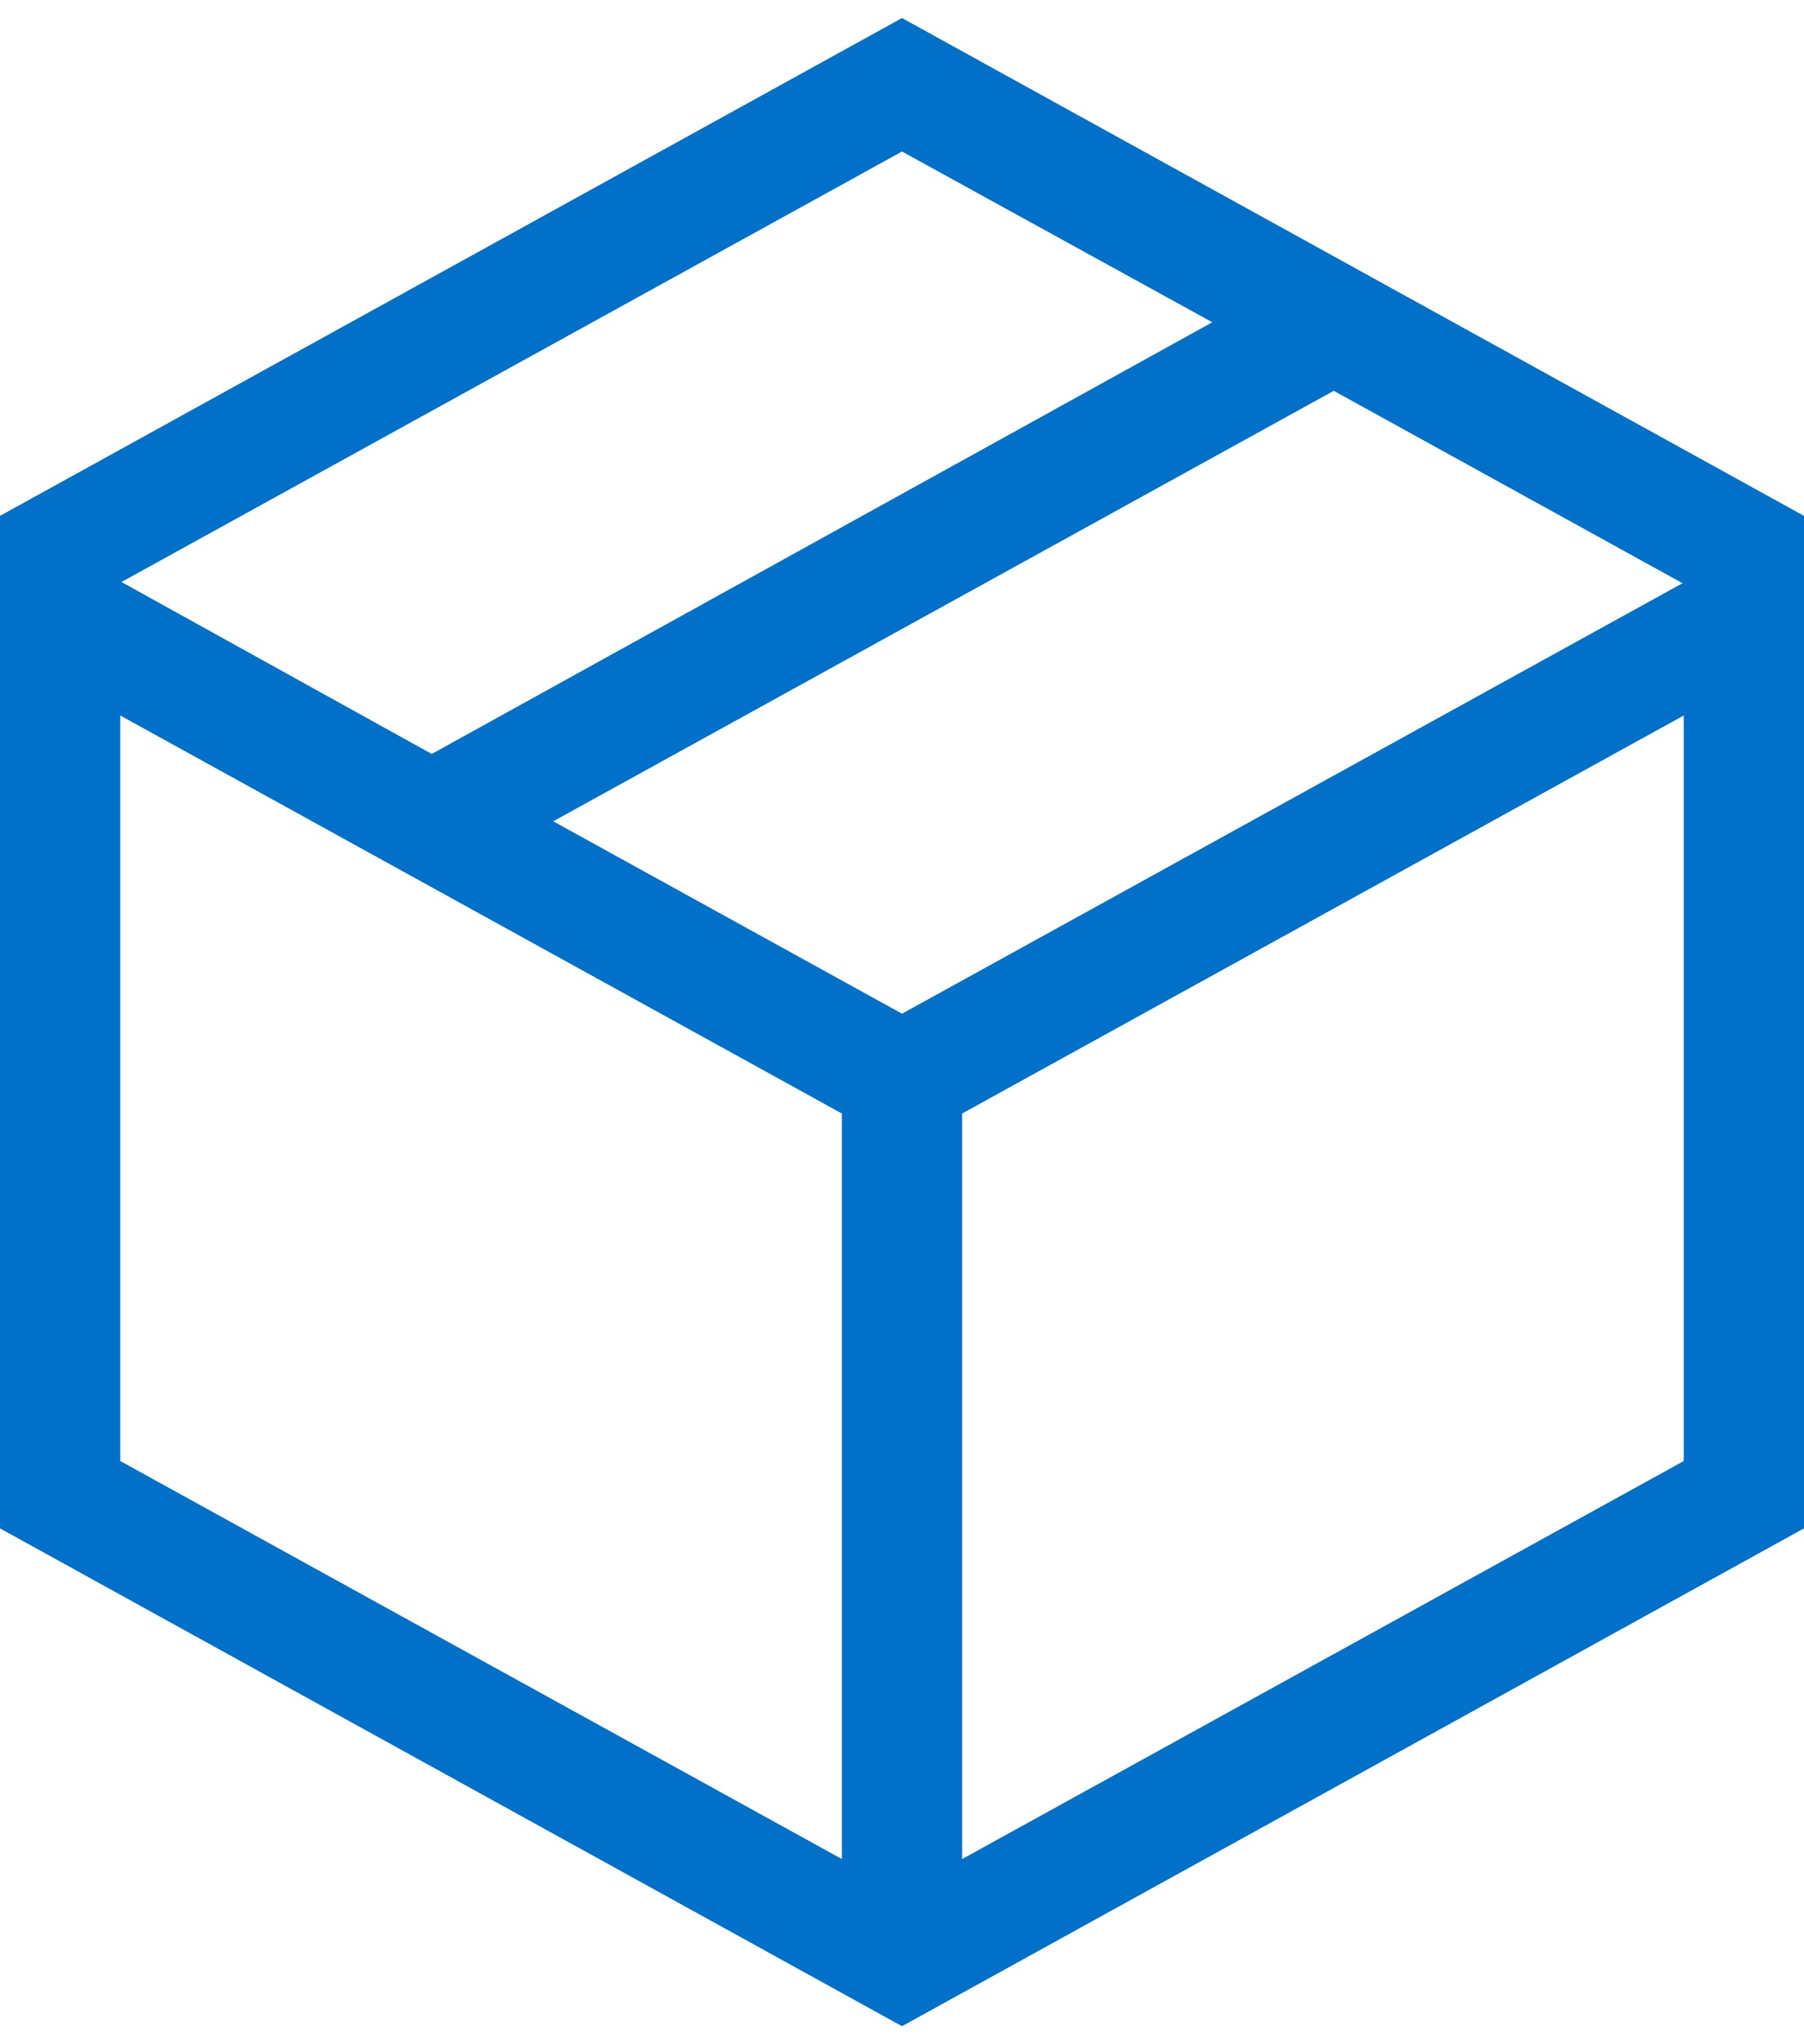 <?xml version="1.0" encoding="utf-8"?>
<!-- Generator: Adobe Illustrator 19.2.1, SVG Export Plug-In . SVG Version: 6.00 Build 0)  -->
<svg version="1.1" id="Icons" xmlns="http://www.w3.org/2000/svg" xmlns:xlink="http://www.w3.org/1999/xlink" x="0px" y="0px"
	 width="15px" height="17px" viewBox="0 0 15 17" style="enable-background:new 0 0 15 17;" xml:space="preserve">
<g id="Orders">
	<path style="fill:#0070C9;" d="M7.5,0.15L0,4.29v8.42l7.5,4.14l7.5-4.14V4.29L7.5,0.15z M7.5,1.26l2.58,1.42L3.59,6.27L1.01,4.84
		L7.5,1.26z M7,15.46l-6-3.31v-6.2l6,3.31V15.46z M7.5,8.43l-2.9-1.6l6.49-3.58l2.9,1.6L7.5,8.43L7.5,8.43z M14,12.15l-6,3.31v-6.2
		l6-3.31V12.15z"/>
	<rect style="fill:none;" width="15" height="17"/>
</g>
</svg>
